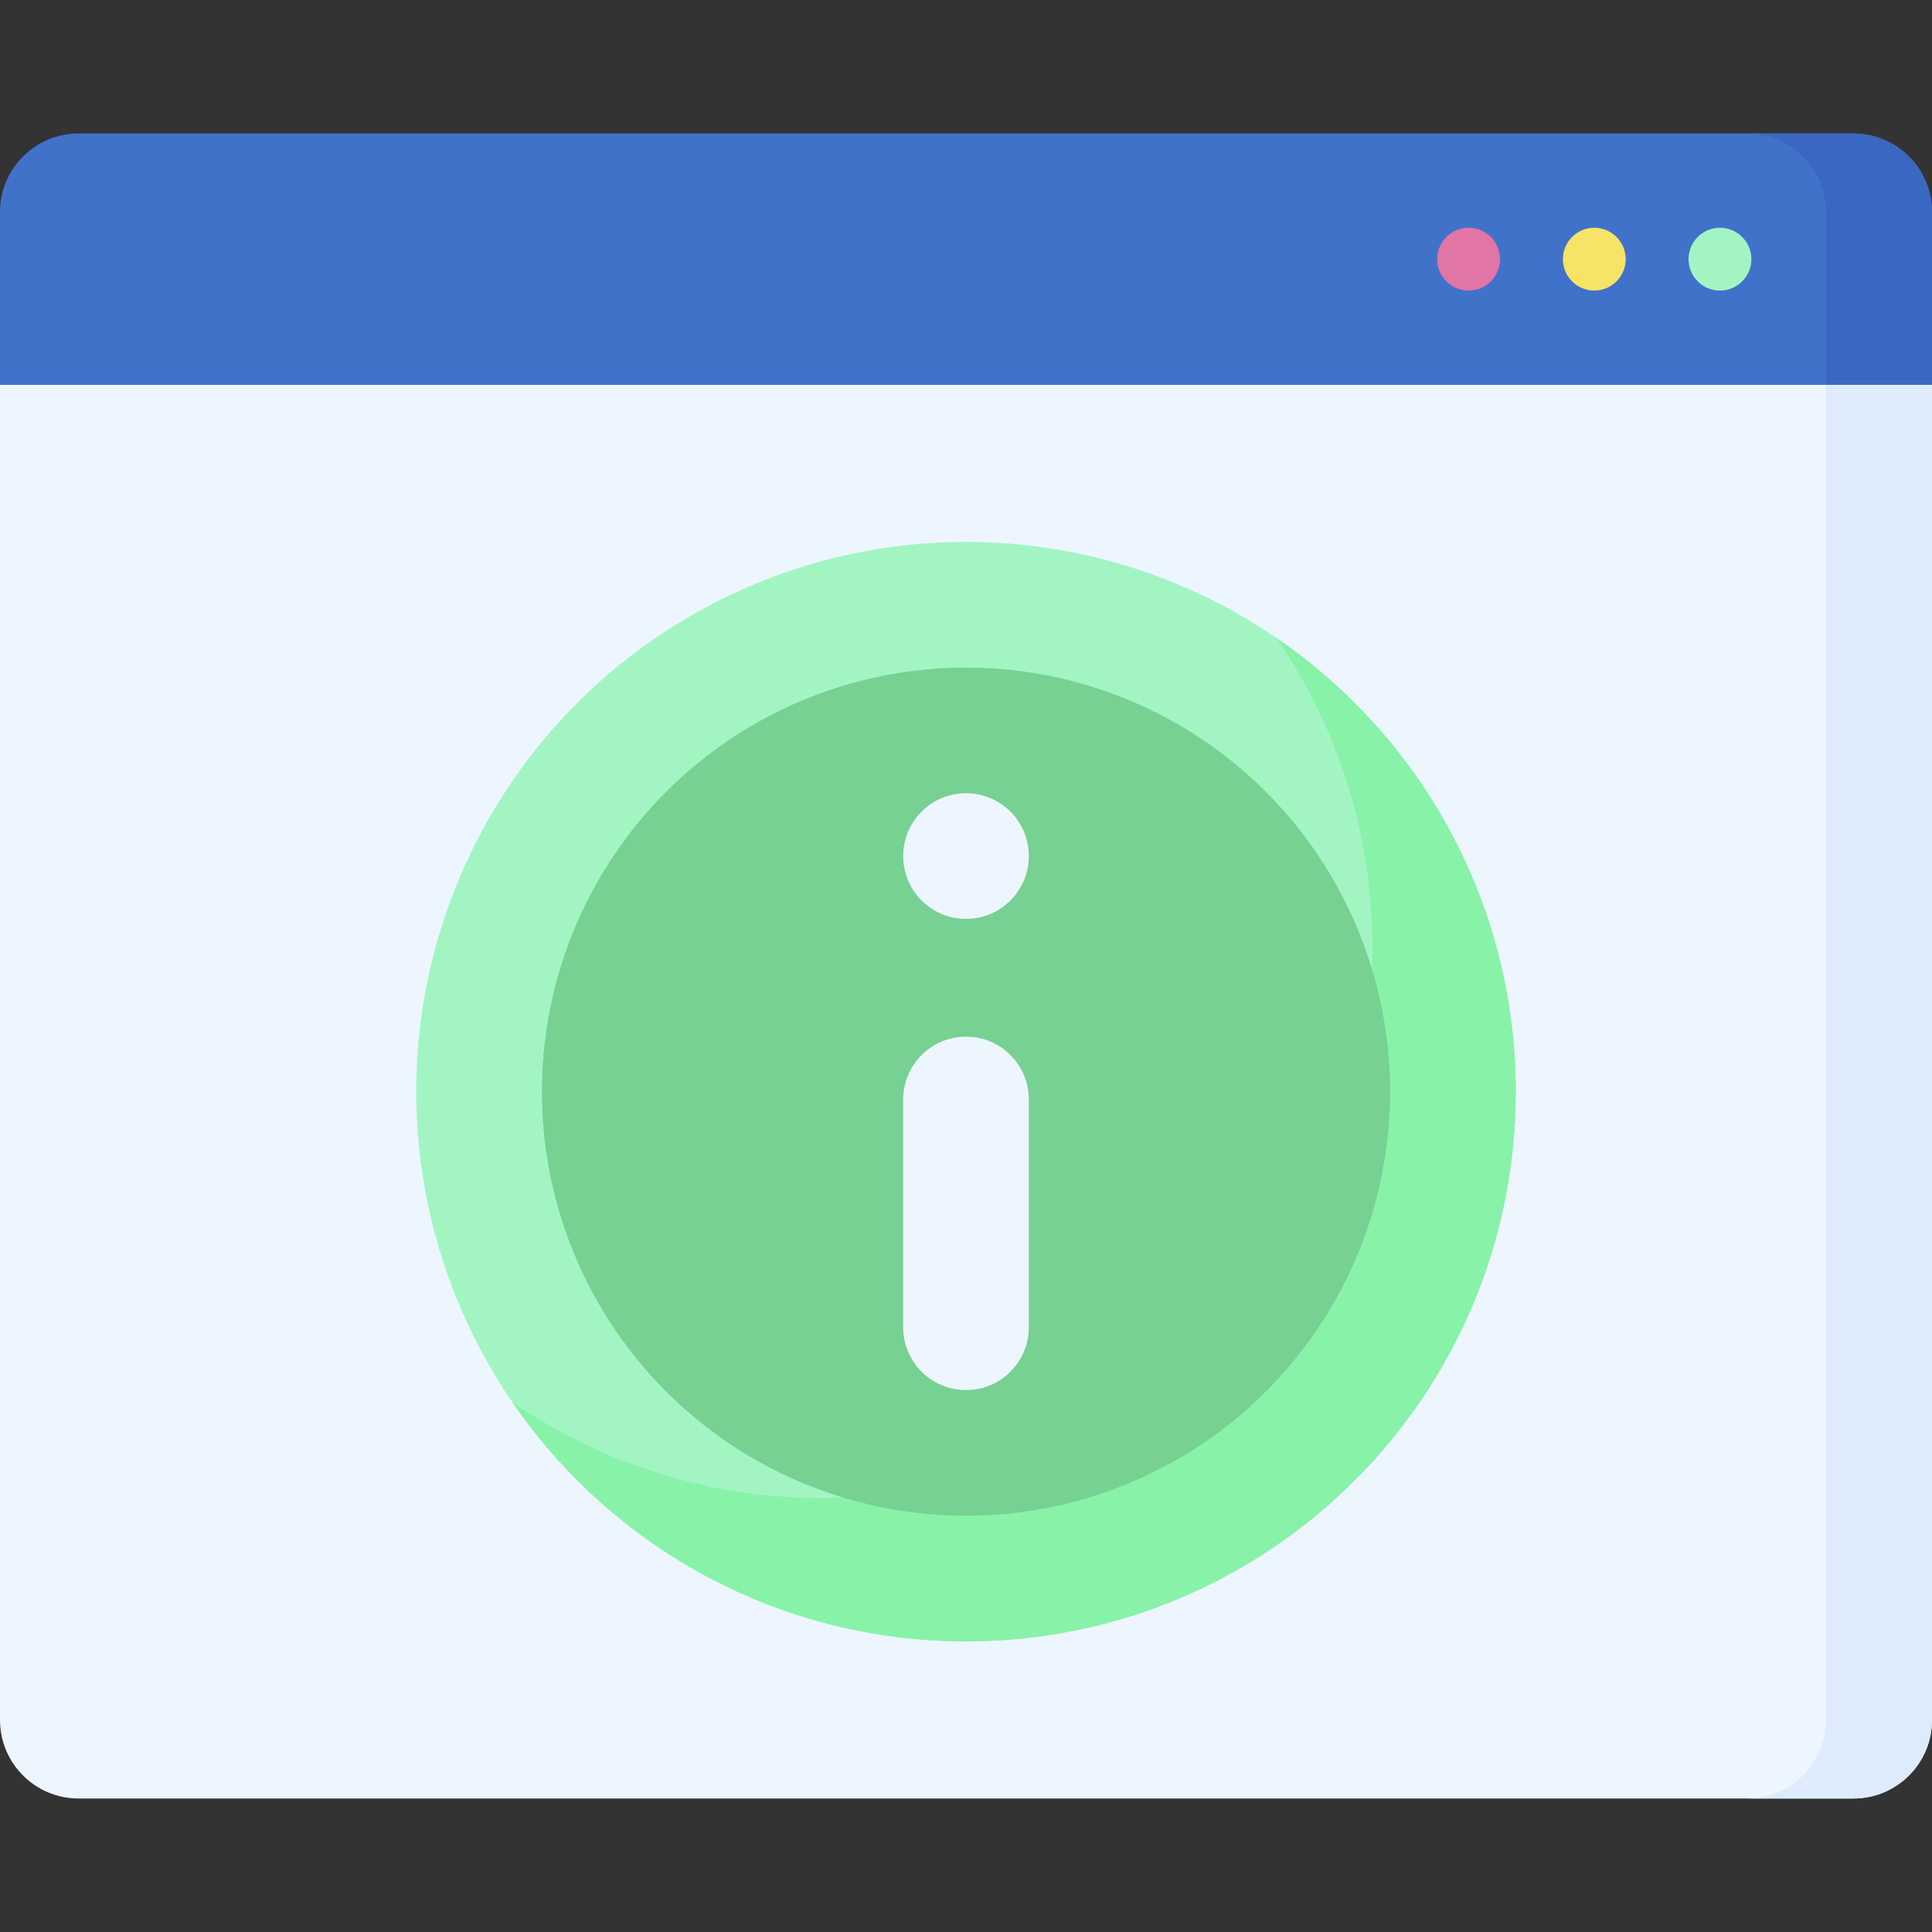 <svg id="Capa_1" enable-background="new 0 0 512 512" height="512" viewBox="0 0 512 512" width="512" xmlns="http://www.w3.org/2000/svg"><rect x="0" y="0" width="512" height="512" fill="#333333" stroke="none"/><g><path d="m512 101.984h-512v353.821c0 11.495 9.318 20.813 20.813 20.813h470.374c11.495 0 20.813-9.318 20.813-20.813z" fill="#edf6ff"/><path d="m483.902 101.984v353.821c0 11.495-9.318 20.813-20.813 20.813h28.098c11.495 0 20.813-9.318 20.813-20.813v-353.821z" fill="#ddebfd"/><path d="m491.187 35.382h-470.374c-11.495 0-20.813 9.318-20.813 20.813v45.789h512v-45.789c0-11.495-9.318-20.813-20.813-20.813z" fill="#4172ca"/><path d="m491.187 35.382h-28.098c11.495 0 20.813 9.318 20.813 20.813v45.789h28.098v-45.789c0-11.495-9.318-20.813-20.813-20.813z" fill="#3a67c1"/><circle cx="256" cy="289.301" fill="#a2f5c3" r="145.691"/><path d="m338.265 169.052c16.047 23.411 25.442 51.739 25.442 82.265 0 80.463-65.228 145.691-145.691 145.691-30.526 0-58.855-9.395-82.265-25.442 26.25 38.297 70.312 63.426 120.249 63.426 80.463 0 145.691-65.228 145.691-145.691 0-49.937-25.129-93.999-63.426-120.249z" fill="#88f2a9"/><circle cx="256" cy="289.301" fill="#77d192" r="112.39"/><circle cx="256" cy="226.862" fill="#edf6ff" r="16.65"/><path d="m256 274.732c-9.196 0-16.65 7.455-16.65 16.65v60.358c0 9.196 7.455 16.65 16.65 16.65 9.196 0 16.65-7.455 16.65-16.65v-60.358c0-9.196-7.454-16.65-16.65-16.65z" fill="#edf6ff"/><circle cx="455.805" cy="68.683" fill="#a2f5c3" r="8.325"/><circle cx="422.504" cy="68.683" fill="#f7e365" r="8.325"/><circle cx="389.203" cy="68.683" fill="#e175a5" r="8.325"/></g></svg>